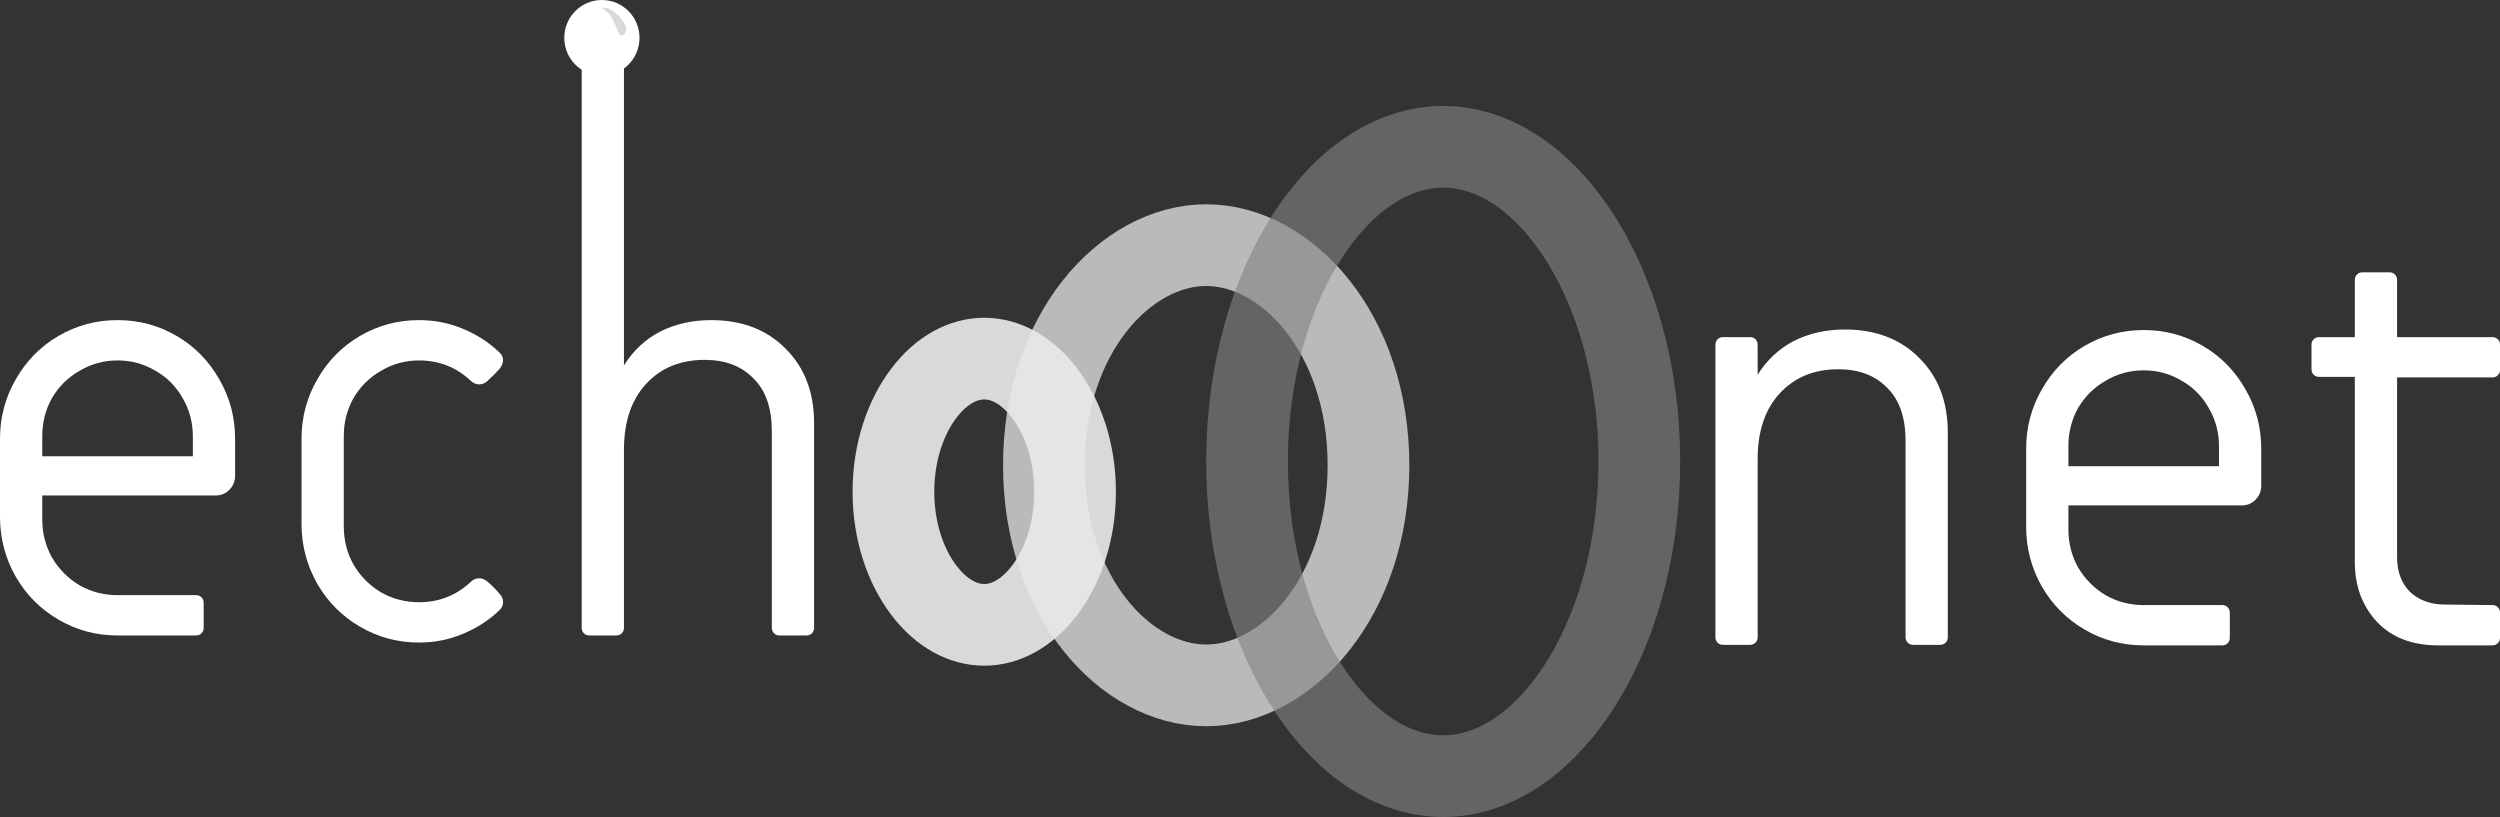 <svg width="153" height="50" viewBox="0 0 153 50" fill="none" xmlns="http://www.w3.org/2000/svg">
<rect x="0" y="0" width="153" height="50" fill="#333333" stroke="none"/>
<ellipse cx="36.836" cy="2.315" rx="2.302" ry="2.315" fill="white"/>
<path d="M7.194 38.89C5.89 38.89 4.686 38.568 3.58 37.923C2.475 37.279 1.602 36.401 0.961 35.29C0.32 34.157 0 32.935 0 31.624V26.857C0 25.546 0.32 24.335 0.961 23.224C1.602 22.091 2.475 21.202 3.58 20.558C4.686 19.913 5.89 19.591 7.194 19.591C8.498 19.591 9.703 19.913 10.808 20.558C11.913 21.202 12.786 22.091 13.427 23.224C14.068 24.335 14.388 25.546 14.388 26.857V29.124C14.388 29.457 14.267 29.746 14.023 29.99C13.802 30.213 13.526 30.324 13.195 30.324H2.586V31.79C2.586 32.635 2.785 33.412 3.183 34.123C3.603 34.834 4.166 35.401 4.873 35.823C5.581 36.223 6.354 36.423 7.194 36.423H12.001C12.134 36.423 12.244 36.468 12.333 36.557C12.421 36.645 12.465 36.757 12.465 36.89V38.423C12.465 38.556 12.421 38.667 12.333 38.756C12.244 38.845 12.134 38.89 12.001 38.89H7.194ZM11.802 27.924V26.691C11.802 25.846 11.592 25.069 11.172 24.357C10.774 23.646 10.222 23.091 9.515 22.691C8.807 22.269 8.034 22.058 7.194 22.058C6.354 22.058 5.581 22.269 4.873 22.691C4.166 23.091 3.603 23.646 3.183 24.357C2.785 25.069 2.586 25.846 2.586 26.691V27.924H11.802Z" fill="white"/>
<path d="M25.648 39.323C24.344 39.323 23.14 39.001 22.034 38.356C20.929 37.712 20.056 36.834 19.415 35.723C18.774 34.59 18.454 33.368 18.454 32.057V26.857C18.454 25.546 18.774 24.335 19.415 23.224C20.056 22.091 20.929 21.202 22.034 20.558C23.14 19.913 24.344 19.591 25.648 19.591C26.598 19.591 27.494 19.769 28.333 20.124C29.195 20.48 29.947 20.969 30.588 21.591C30.72 21.724 30.787 21.88 30.787 22.058C30.787 22.213 30.72 22.38 30.588 22.558C30.367 22.802 30.113 23.058 29.825 23.324C29.671 23.457 29.505 23.524 29.328 23.524C29.129 23.524 28.952 23.446 28.797 23.291C27.913 22.469 26.864 22.058 25.648 22.058C24.808 22.058 24.035 22.269 23.327 22.691C22.62 23.091 22.056 23.646 21.637 24.357C21.239 25.069 21.04 25.846 21.04 26.691V32.224C21.04 33.068 21.239 33.846 21.637 34.557C22.056 35.268 22.62 35.834 23.327 36.257C24.035 36.657 24.808 36.856 25.648 36.856C26.864 36.856 27.913 36.446 28.797 35.623C28.952 35.468 29.129 35.39 29.328 35.39C29.505 35.39 29.671 35.457 29.825 35.59C30.09 35.812 30.345 36.068 30.588 36.357C30.72 36.49 30.787 36.657 30.787 36.856C30.787 37.034 30.72 37.19 30.588 37.323C29.947 37.945 29.195 38.434 28.333 38.79C27.494 39.145 26.598 39.323 25.648 39.323Z" fill="white"/>
<path d="M36.064 38.89C35.931 38.89 35.821 38.845 35.733 38.756C35.644 38.667 35.6 38.556 35.6 38.423V4.17C35.6 4.037 35.644 3.926 35.733 3.837C35.821 3.748 35.931 3.703 36.064 3.703H37.722C37.854 3.703 37.965 3.748 38.053 3.837C38.142 3.926 38.186 4.037 38.186 4.17V22.358C38.761 21.447 39.501 20.758 40.407 20.291C41.335 19.824 42.374 19.591 43.523 19.591C45.402 19.591 46.916 20.169 48.065 21.324C49.237 22.48 49.822 24.002 49.822 25.891V38.423C49.822 38.556 49.778 38.667 49.69 38.756C49.601 38.845 49.491 38.89 49.358 38.89H47.7C47.568 38.89 47.457 38.845 47.369 38.756C47.281 38.667 47.236 38.556 47.236 38.423V26.391C47.236 24.968 46.861 23.891 46.109 23.157C45.38 22.402 44.385 22.024 43.126 22.024C41.645 22.024 40.451 22.513 39.545 23.491C38.639 24.468 38.186 25.813 38.186 27.524V38.423C38.186 38.556 38.142 38.667 38.053 38.756C37.965 38.845 37.854 38.89 37.722 38.89H36.064Z" fill="white"/>
<path d="M65.794 30.094C65.794 32.54 65.04 34.66 63.94 36.114C62.841 37.566 61.508 38.241 60.236 38.241C58.965 38.241 57.631 37.566 56.532 36.114C55.431 34.66 54.678 32.54 54.678 30.094C54.678 27.648 55.431 25.528 56.532 24.074C57.631 22.622 58.965 21.947 60.236 21.947C61.508 21.947 62.841 22.622 63.94 24.074C65.04 25.528 65.794 27.648 65.794 30.094Z" stroke="white" stroke-opacity="0.81" stroke-width="5"/>
<path d="M83.751 28.474C83.751 36.533 78.758 41.945 73.819 41.945C68.881 41.945 63.887 36.533 63.887 28.474C63.887 20.415 68.881 15.003 73.819 15.003C78.758 15.003 83.751 20.415 83.751 28.474Z" stroke="#EAEAEA" stroke-opacity="0.74" stroke-width="5"/>
<path d="M100.328 28.242C100.328 33.826 98.814 38.768 96.499 42.241C94.172 45.731 91.233 47.5 88.323 47.5C85.414 47.5 82.474 45.731 80.148 42.241C77.832 38.768 76.319 33.826 76.319 28.242C76.319 22.659 77.832 17.717 80.148 14.244C82.474 10.754 85.414 8.985 88.323 8.985C91.233 8.985 94.172 10.754 96.499 14.244C98.814 17.717 100.328 22.659 100.328 28.242Z" stroke="#848484" stroke-opacity="0.61" stroke-width="5"/>
<path d="M36.836 0.49C37.296 0.259 38.731 1.561 38.217 2.077C37.704 2.594 37.868 1.05 36.836 0.49Z" fill="#D9D9D9"/>
<path d="M105.447 39.464C105.314 39.464 105.203 39.419 105.115 39.33C105.027 39.242 104.982 39.13 104.982 38.997V21.098C104.982 20.965 105.027 20.854 105.115 20.765C105.203 20.676 105.314 20.632 105.447 20.632H107.104C107.237 20.632 107.347 20.676 107.436 20.765C107.524 20.854 107.568 20.965 107.568 21.098V22.932C108.143 22.021 108.883 21.332 109.79 20.865C110.718 20.398 111.757 20.165 112.906 20.165C114.784 20.165 116.298 20.743 117.448 21.898C118.619 23.054 119.205 24.576 119.205 26.465V38.997C119.205 39.13 119.161 39.242 119.072 39.33C118.984 39.419 118.873 39.464 118.741 39.464H117.083C116.95 39.464 116.84 39.419 116.752 39.33C116.663 39.242 116.619 39.13 116.619 38.997V26.965C116.619 25.543 116.243 24.465 115.492 23.732C114.762 22.976 113.768 22.598 112.508 22.598C111.027 22.598 109.834 23.087 108.928 24.065C108.021 25.043 107.568 26.387 107.568 28.098V38.997C107.568 39.13 107.524 39.242 107.436 39.33C107.347 39.419 107.237 39.464 107.104 39.464H105.447Z" fill="white"/>
<path d="M131.194 39.497C129.89 39.497 128.685 39.175 127.58 38.531C126.475 37.886 125.602 37.008 124.961 35.897C124.32 34.764 124 33.542 124 32.231V27.465C124 26.154 124.32 24.943 124.961 23.832C125.602 22.698 126.475 21.809 127.58 21.165C128.685 20.521 129.89 20.198 131.194 20.198C132.498 20.198 133.702 20.521 134.807 21.165C135.912 21.809 136.785 22.698 137.426 23.832C138.067 24.943 138.388 26.154 138.388 27.465V29.731C138.388 30.064 138.266 30.353 138.023 30.598C137.802 30.82 137.526 30.931 137.194 30.931H126.586V32.398C126.586 33.242 126.785 34.02 127.182 34.731C127.602 35.442 128.166 36.008 128.873 36.431C129.58 36.831 130.354 37.031 131.194 37.031H136.001C136.133 37.031 136.244 37.075 136.332 37.164C136.421 37.253 136.465 37.364 136.465 37.497V39.03C136.465 39.164 136.421 39.275 136.332 39.364C136.244 39.453 136.133 39.497 136.001 39.497H131.194ZM135.802 28.531V27.298C135.802 26.454 135.592 25.676 135.172 24.965C134.774 24.254 134.222 23.698 133.514 23.298C132.807 22.876 132.034 22.665 131.194 22.665C130.354 22.665 129.58 22.876 128.873 23.298C128.166 23.698 127.602 24.254 127.182 24.965C126.785 25.676 126.586 26.454 126.586 27.298V28.531H135.802Z" fill="white"/>
<path d="M149.221 39.497C147.629 39.497 146.381 39.019 145.474 38.064C144.568 37.086 144.115 35.864 144.115 34.398V23.065H141.927C141.795 23.065 141.684 23.02 141.596 22.932C141.507 22.843 141.463 22.732 141.463 22.598V21.098C141.463 20.965 141.507 20.854 141.596 20.765C141.684 20.676 141.795 20.632 141.927 20.632H144.115V17.132C144.115 16.999 144.159 16.888 144.248 16.799C144.336 16.71 144.447 16.665 144.579 16.665H146.237C146.37 16.665 146.48 16.71 146.568 16.799C146.657 16.888 146.701 16.999 146.701 17.132V20.632H152.536C152.668 20.632 152.779 20.676 152.867 20.765C152.956 20.854 153 20.965 153 21.098V22.632C153 22.765 152.956 22.876 152.867 22.965C152.779 23.054 152.668 23.098 152.536 23.098H146.701V34.097C146.701 34.964 146.955 35.664 147.464 36.197C147.994 36.708 148.679 36.975 149.519 36.997L152.536 37.031C152.668 37.031 152.779 37.075 152.867 37.164C152.956 37.253 153 37.364 153 37.497V39.03C153 39.164 152.956 39.275 152.867 39.364C152.779 39.453 152.668 39.497 152.536 39.497H149.221Z" fill="white"/>
</svg>

